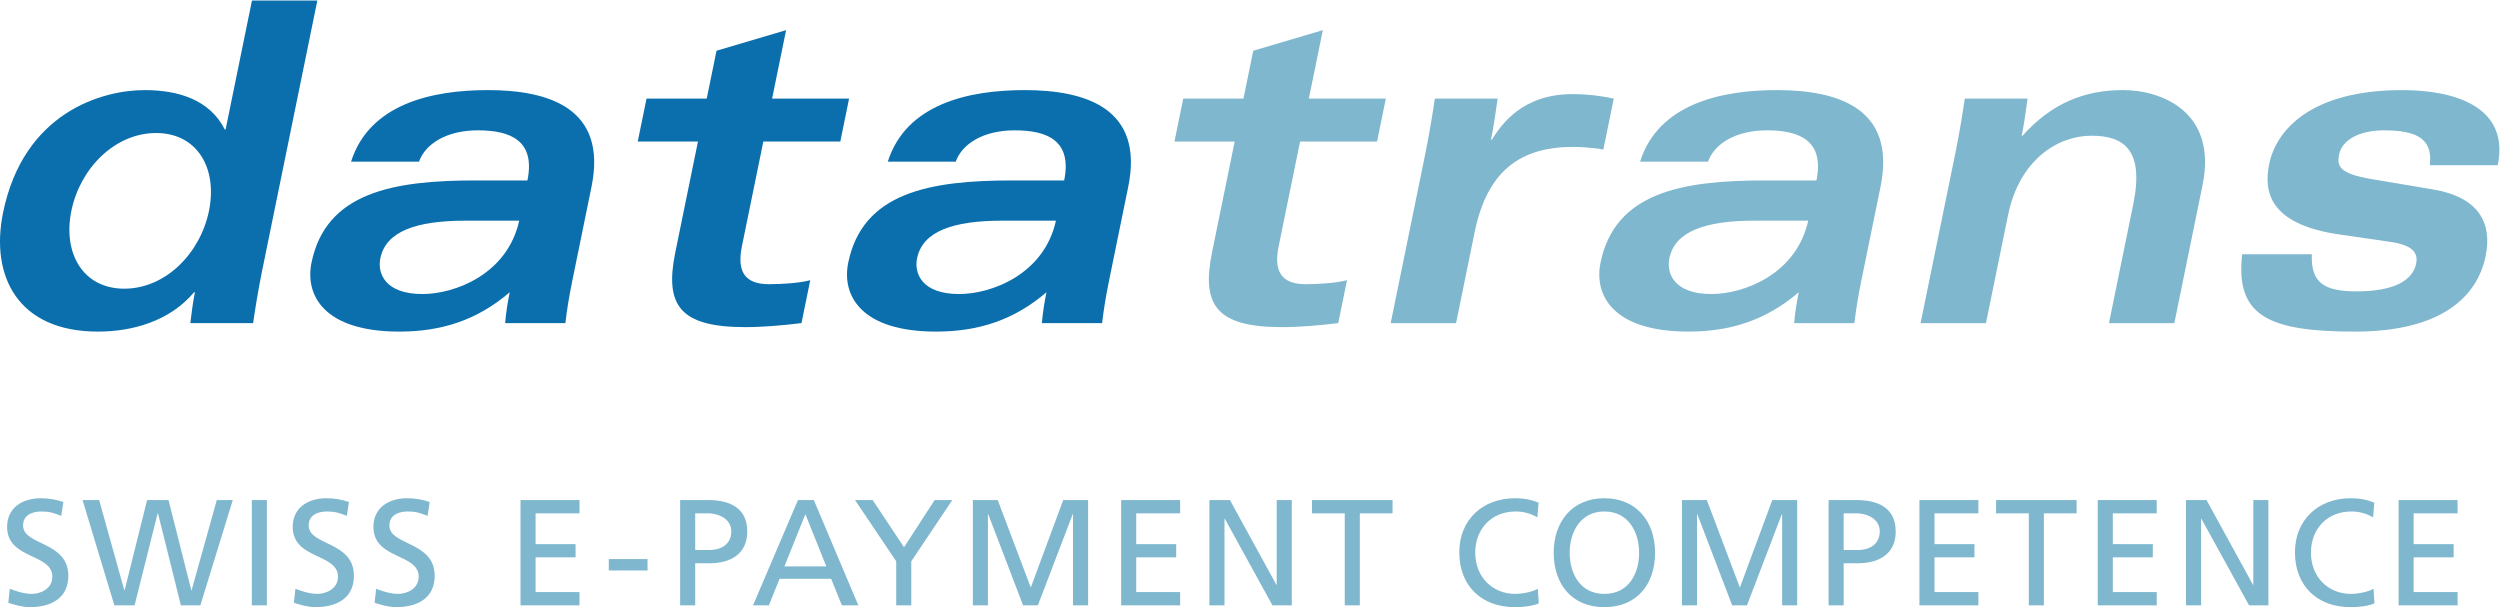 <?xml version="1.0" encoding="UTF-8" standalone="no"?>
<svg
   xmlns:dc="http://purl.org/dc/elements/1.1/"
   xmlns:cc="http://creativecommons.org/ns#"
   xmlns:rdf="http://www.w3.org/1999/02/22-rdf-syntax-ns#"
   xmlns:svg="http://www.w3.org/2000/svg"
   xmlns="http://www.w3.org/2000/svg"
   viewBox="0 0 377.947 91.787"
   height="91.787"
   width="377.947"
   xml:space="preserve"
   version="1.1"
   id="svg2"><defs
     id="defs6"><clipPath
       id="clipPath18"
       clipPathUnits="userSpaceOnUse"><path
         id="path20"
         d="m 0,0 2834.65,0 0,688 L 0,688 0,0 Z" /></clipPath></defs><g
     transform="matrix(1.333,0,0,-1.333,0,91.787)"
     id="g10"><g
       transform="scale(0.1)"
       id="g12"><g
         id="g14"><g
           clip-path="url(#clipPath18)"
           id="g16"><path
             id="path22"
             style="fill:#7fb7ce;fill-opacity:1;fill-rule:nonzero;stroke:none"
             d="m 71.859,119.246 c -8.203,2.902 -17.613,4.27 -25.492,4.27 -21.566,0 -38.32,-11.282 -38.32,-32.493 0,-37.137 51.332,-29.773 51.332,-56.473 0,-14.043 -13.691,-19.512 -23.453,-19.512 -8.738,0 -18.988,3.418 -24.797,5.82 L 9.418,4.961 C 17.281,2.391 25.477,0 33.867,0 57.836,0 77.5,10.078 77.5,35.574 c 0,39.367 -51.332,34.055 -51.332,56.992 0,12.493 11.297,15.918 20.891,15.918 8.898,0 13.688,-1.543 22.41,-4.968 l 2.391,15.73 z M 129.707,2.051 l 22.922,0 26.18,104.375 0.339,0 26.008,-104.375 22.071,0 36.781,119.414 -18.129,0 -28.578,-102.324 -0.344,0 -25.828,102.324 -24.305,0 -25.484,-102.324 -0.344,0 -28.57,102.324 -18.817,0 L 129.707,2.051 Z m 155.879,0 17.09,0 0,119.402 -17.09,0 0,-119.402 z M 395.766,119.246 c -8.2,2.902 -17.606,4.27 -25.489,4.27 -21.57,0 -38.32,-11.282 -38.32,-32.493 0,-37.137 51.34,-29.773 51.34,-56.473 0,-14.043 -13.695,-19.512 -23.457,-19.512 -8.731,0 -18.988,3.418 -24.801,5.82 L 333.328,4.961 C 341.188,2.391 349.398,0 357.777,0 c 23.981,0 43.629,10.078 43.629,35.574 0,39.367 -51.328,34.055 -51.328,56.992 0,12.493 11.301,15.918 20.891,15.918 8.898,0 13.687,-1.543 22.41,-4.968 l 2.387,15.73 z m 91.554,0 c -8.215,2.902 -17.625,4.27 -25.496,4.27 -21.566,0 -38.316,-11.282 -38.316,-32.493 0,-37.137 51.332,-29.773 51.332,-56.473 0,-14.043 -13.703,-19.512 -23.461,-19.512 -8.734,0 -18.992,3.418 -24.801,5.82 L 424.867,4.961 C 432.738,2.391 440.938,0 449.324,0 c 23.973,0 43.637,10.078 43.637,35.574 0,39.367 -51.344,34.055 -51.344,56.992 0,12.493 11.305,15.918 20.895,15.918 8.906,0 13.695,-1.543 22.406,-4.968 l 2.402,15.73 z M 590.336,2.051 l 66.883,0 0,15.039 -49.793,0 0,39.375 45.344,0 0,15.027 -45.344,0 0,34.934 49.793,0 0,15.039 -66.883,0 0,-119.414 z m 100.102,39.531 43.953,0 0,12.977 -43.953,0 0,-12.977 z m 98.019,64.844 14.563,0 c 10.609,0 26.359,-5.481 26.359,-20.535 0,-15.754 -13.348,-21.066 -23.969,-21.066 l -16.953,0 0,41.602 z m -17.09,-104.375 17.09,0 0,47.734 16.781,0 c 21.571,0 42.262,9.402 42.262,35.938 0,27.199 -20.344,35.742 -44.832,35.742 l -31.301,0 0,-119.414 z m 82.653,0 17.968,0 12.137,30.117 58.512,0 12.152,-30.117 18.649,0 L 922.969,121.465 905,121.465 854.02,2.051 Z m 83.148,44.129 -47.559,0 23.782,59.23 23.777,-59.23 z m 79.242,-44.129 17.09,0 0,49.961 46.54,69.453 -20.02,0 -34.73,-53.543 -35.583,53.543 -20.019,0 46.722,-69.453 0,-49.961 z m 86.92,0 17.09,0 0,103.359 0.34,0 39.54,-103.359 16.77,0 39.54,103.359 0.34,0 0,-103.359 17.09,0 0,119.414 -28.22,0 -36.79,-99.246 -37.49,99.246 -28.21,0 0,-119.414 z m 168.2,0 66.88,0 0,15.039 -49.79,0 0,39.375 45.34,0 0,15.027 -45.34,0 0,34.934 49.79,0 0,15.039 -66.88,0 0,-119.414 z m 100.1,0 17.09,0 0,98.222 0.34,0 54.09,-98.222 21.88,0 0,119.414 -17.09,0 0,-96.16 -0.33,0 -52.73,96.16 -23.25,0 0,-119.414 z m 153.48,0 17.1,0 0,104.375 37.13,0 0,15.039 -91.36,0 0,-15.039 37.13,0 0,-104.375 z M 1744.97,118.398 c -8.55,3.75 -17.63,5.118 -26.86,5.118 -36.45,0 -63.11,-24.446 -63.11,-61.25 C 1655,24.277 1680.12,0 1717.93,0 c 7.02,0 18.14,0.508 27.22,4.266 l -1.04,16.594 c -5.98,-3.602 -17.45,-5.82 -26,-5.82 -24.82,0 -45,18.652 -45,46.719 0,26.875 18.3,46.726 45.85,46.726 8.74,0 17.11,-2.222 24.64,-6.679 l 1.37,16.593 z m 35.25,-56.64 c 0,24.297 13,46.902 39.36,46.726 26.37,0.176 39.38,-22.429 39.38,-46.726 0,-23.789 -11.82,-46.719 -39.38,-46.719 -27.55,0 -39.36,22.93 -39.36,46.719 m -18.12,0 C 1762.1,25.477 1783.13,0 1819.58,0 c 36.46,0 57.49,25.477 57.49,61.758 0,35.43 -21.2,61.758 -57.49,61.758 -36.28,0 -57.48,-26.328 -57.48,-61.758 m 145.44,-59.707 17.09,0 0,103.359 0.35,0 39.53,-103.359 16.77,0 39.54,103.359 0.34,0 0,-103.359 17.09,0 0,119.414 -28.21,0 -36.8,-99.246 -37.48,99.246 -28.22,0 0,-119.414 z m 183.42,104.375 14.55,0 c 10.61,0 26.37,-5.481 26.37,-20.535 0,-15.754 -13.36,-21.066 -23.98,-21.066 l -16.94,0 0,41.602 z m -17.09,-104.375 17.09,0 0,47.734 16.77,0 c 21.58,0 42.25,9.402 42.25,35.938 0,27.199 -20.34,35.742 -44.81,35.742 l -31.3,0 0,-119.414 z m 103.01,0 66.87,0 0,15.039 -49.79,0 0,39.375 45.35,0 0,15.027 -45.35,0 0,34.934 49.79,0 0,15.039 -66.87,0 0,-119.414 z m 124.06,0 17.09,0 0,104.375 37.13,0 0,15.039 -91.37,0 0,-15.039 37.15,0 0,-104.375 z m 78.18,0 66.9,0 0,15.039 -49.81,0 0,39.375 45.35,0 0,15.027 -45.35,0 0,34.934 49.81,0 0,15.039 -66.9,0 0,-119.414 z m 100.1,0 17.09,0 0,98.222 0.34,0 54.1,-98.222 21.89,0 0,119.414 -17.09,0 0,-96.16 -0.34,0 -52.74,96.16 -23.25,0 0,-119.414 z M 2692.75,118.398 c -8.56,3.75 -17.62,5.118 -26.87,5.118 -36.45,0 -63.12,-24.446 -63.12,-61.25 C 2602.76,24.277 2627.89,0 2665.71,0 c 7.02,0 18.15,0.508 27.21,4.266 l -1.03,16.594 c -5.99,-3.602 -17.45,-5.82 -26.01,-5.82 -24.81,0 -45,18.652 -45,46.719 0,26.875 18.31,46.726 45.86,46.726 8.72,0 17.12,-2.222 24.65,-6.679 l 1.36,16.593 z m 27.56,-116.347 66.9,0 0,15.039 -49.81,0 0,39.375 45.35,0 0,15.027 -45.35,0 0,34.934 49.81,0 0,15.039 -66.9,0 0,-119.414" /><path
             id="path24"
             style="fill:#0b6fae;fill-opacity:1;fill-rule:nonzero;stroke:none"
             d="m 237.016,449.441 c -9.852,-48.179 -49.25,-88.269 -96.078,-88.269 -46.821,0 -69.852,40.09 -60.001,88.269 9.848,48.196 49.258,88.262 96.079,88.262 46.816,0 69.847,-40.066 60,-88.262 m 122.968,238.926 -74.14,0 -29.961,-146.601 -0.977,0 c -17.332,34.496 -54.281,44.629 -90.863,44.629 C 116.246,586.395 26.785,561.543 3.469,447.41 -11.266,375.391 20.266,312.5 110.984,312.5 c 39.02,0 81.399,11.664 109.11,44.629 l 0.98,0 c -2.386,-11.664 -3.801,-23.336 -5.211,-34.996 l 71.223,0 c 1.93,14.199 6.027,39.039 10.277,59.84 l 62.621,306.394" /><path
             id="path26"
             style="fill:#0b6fae;fill-opacity:1;fill-rule:nonzero;stroke:none"
             d="m 588.84,438.293 c -13.41,-60.871 -73.094,-83.195 -109.68,-83.195 -42.43,0 -51.312,23.332 -47.793,40.578 6.223,30.437 40.41,42.617 96.5,42.617 l 60.973,0 z m 82.019,38.543 c 18.239,89.277 -48.824,109.559 -117.593,109.559 -63.407,0 -134.418,-15.719 -155.106,-81.161 l 77.059,0 c 6.969,19.793 30.672,35.52 66.769,35.52 37.059,0 65.41,-11.672 56.18,-56.82 l -59.02,0 c -93.64,0 -169.613,-13.692 -185.882,-93.329 -7.469,-36.523 13.789,-78.105 99.632,-78.105 47.313,0 87.954,12.672 125.2,44.629 -2.379,-11.664 -4.282,-23.336 -5.2,-34.996 l 68.29,0 c 2.058,17.238 4.472,31.441 7.898,48.172 l 21.773,106.531" /><path
             id="path28"
             style="fill:#0b6fae;fill-opacity:1;fill-rule:nonzero;stroke:none"
             d="m 891.527,654.375 -15.867,-77.609 87.309,0 -9.949,-48.7 -87.313,0 -24.258,-118.703 c -5.703,-27.898 2.406,-43.101 30.699,-43.101 16.098,0 35.911,1.511 46.778,4.558 l -9.946,-48.687 c -20.523,-2.535 -43.371,-4.567 -63.851,-4.567 -74.145,0 -91.5,24.852 -79.27,84.7 l 25.719,125.8 -68.293,0 9.961,48.7 68.281,0 11.09,54.277 78.91,23.332" /><path
             id="path30"
             style="fill:#0b6fae;fill-opacity:1;fill-rule:nonzero;stroke:none"
             d="m 1197.56,438.293 c -13.41,-60.871 -73.09,-83.195 -109.67,-83.195 -42.44,0 -51.33,23.332 -47.8,40.578 6.22,30.437 40.41,42.617 96.5,42.617 l 60.97,0 z m 82.02,38.543 c 18.24,89.277 -48.82,109.559 -117.59,109.559 -63.41,0 -134.42,-15.719 -155.11,-81.161 l 77.06,0 c 6.98,19.793 30.67,35.52 66.77,35.52 37.07,0 65.41,-11.672 56.18,-56.82 l -59.01,0 c -93.65,0 -169.61,-13.692 -185.888,-93.329 -7.472,-36.523 13.789,-78.105 99.628,-78.105 47.31,0 87.95,12.672 125.21,44.629 -2.39,-11.664 -4.28,-23.336 -5.2,-34.996 l 68.28,0 c 2.06,17.238 4.48,31.441 7.9,48.172 l 21.77,106.531" /><path
             id="path32"
             style="fill:#7fb7ce;fill-opacity:1;fill-rule:nonzero;stroke:none"
             d="m 1500.25,654.375 -15.87,-77.609 87.32,0 -9.96,-48.7 -87.3,0 -24.26,-118.703 c -5.7,-27.898 2.41,-43.101 30.69,-43.101 16.1,0 35.92,1.511 46.8,4.558 l -9.96,-48.687 c -20.53,-2.535 -43.36,-4.567 -63.85,-4.567 -74.15,0 -91.51,24.852 -79.27,84.7 l 25.71,125.8 -68.29,0 9.96,48.7 68.28,0 11.1,54.277 78.9,23.332" /><path
             id="path34"
             style="fill:#7fb7ce;fill-opacity:1;fill-rule:nonzero;stroke:none"
             d="m 1616.19,512.852 c 4.97,24.343 8.56,46.668 11.11,63.914 l 71.22,0 c -2.25,-15.719 -4.38,-30.946 -7.58,-46.668 l 0.96,0 c 10.84,17.246 34.47,51.75 91.54,51.75 15.61,0 29.93,-1.528 46.77,-5.082 l -11.82,-57.832 c -4.19,1.015 -9.44,1.527 -15.2,2.035 -5.26,0.504 -11.5,1.011 -18.81,1.011 -59.99,0 -97.68,-26.882 -111.99,-96.882 l -21.04,-102.973 -74.14,0 38.98,190.727" /><path
             id="path36"
             style="fill:#7fb7ce;fill-opacity:1;fill-rule:nonzero;stroke:none"
             d="m 2050.74,438.293 c -13.43,-60.871 -73.1,-83.195 -109.68,-83.195 -42.43,0 -51.32,23.332 -47.79,40.578 6.22,30.437 40.41,42.617 96.5,42.617 l 60.97,0 z m 82.01,38.543 c 18.25,89.277 -48.81,109.559 -117.59,109.559 -63.4,0 -134.41,-15.719 -155.1,-81.161 l 77.06,0 c 6.97,19.793 30.67,35.52 66.77,35.52 37.07,0 65.41,-11.672 56.18,-56.82 l -59.02,0 c -93.64,0 -169.61,-13.692 -185.88,-93.329 -7.47,-36.523 13.78,-78.105 99.62,-78.105 47.32,0 87.94,12.672 125.21,44.629 -2.38,-11.664 -4.27,-23.336 -5.21,-34.996 l 68.3,0 c 2.06,17.238 4.48,31.441 7.89,48.172 l 21.77,106.531" /><path
             id="path38"
             style="fill:#7fb7ce;fill-opacity:1;fill-rule:nonzero;stroke:none"
             d="m 2217.91,516.406 c 4.56,22.317 8.04,44.129 10.39,60.352 l 71.21,0 c -1.94,-14.199 -3.77,-27.879 -6.66,-42.102 l 0.98,0 c 32.22,36.028 69.1,51.75 113.96,51.75 43.91,0 107.1,-24.863 90.21,-107.551 l -32.03,-156.73 -74.14,0 27.57,134.926 c 12.87,62.898 -11.93,77.605 -47.53,77.605 -38.54,0 -81.8,-27.898 -94.44,-89.773 l -25.11,-122.758 -74.13,0 39.72,194.281" /><path
             id="path40"
             style="fill:#7fb7ce;fill-opacity:1;fill-rule:nonzero;stroke:none"
             d="m 2621.91,400.234 c -1.27,-32.453 13.83,-42.097 50.9,-42.097 42.92,0 63.57,12.683 67.4,31.453 2.58,12.676 -4.43,21.301 -30.52,24.851 l -55.9,8.118 c -81.99,11.668 -86.32,50.222 -80.2,80.144 7.67,37.531 46.37,83.692 150.76,83.692 58.52,0 122.11,-18.25 108.41,-85.204 l -77.06,0 c 3.58,29.414 -13.86,39.563 -51.91,39.563 -27.79,0 -47.54,-10.656 -50.96,-27.395 -2.8,-13.691 0.91,-21.804 36.74,-27.898 l 69.32,-11.672 c 52.37,-8.621 67.82,-38.035 60.14,-75.574 -9.32,-45.656 -49.7,-85.715 -148.23,-85.715 -98.04,0 -135.87,17.738 -127.9,87.734 l 79.01,0" /></g></g></g></g></svg>